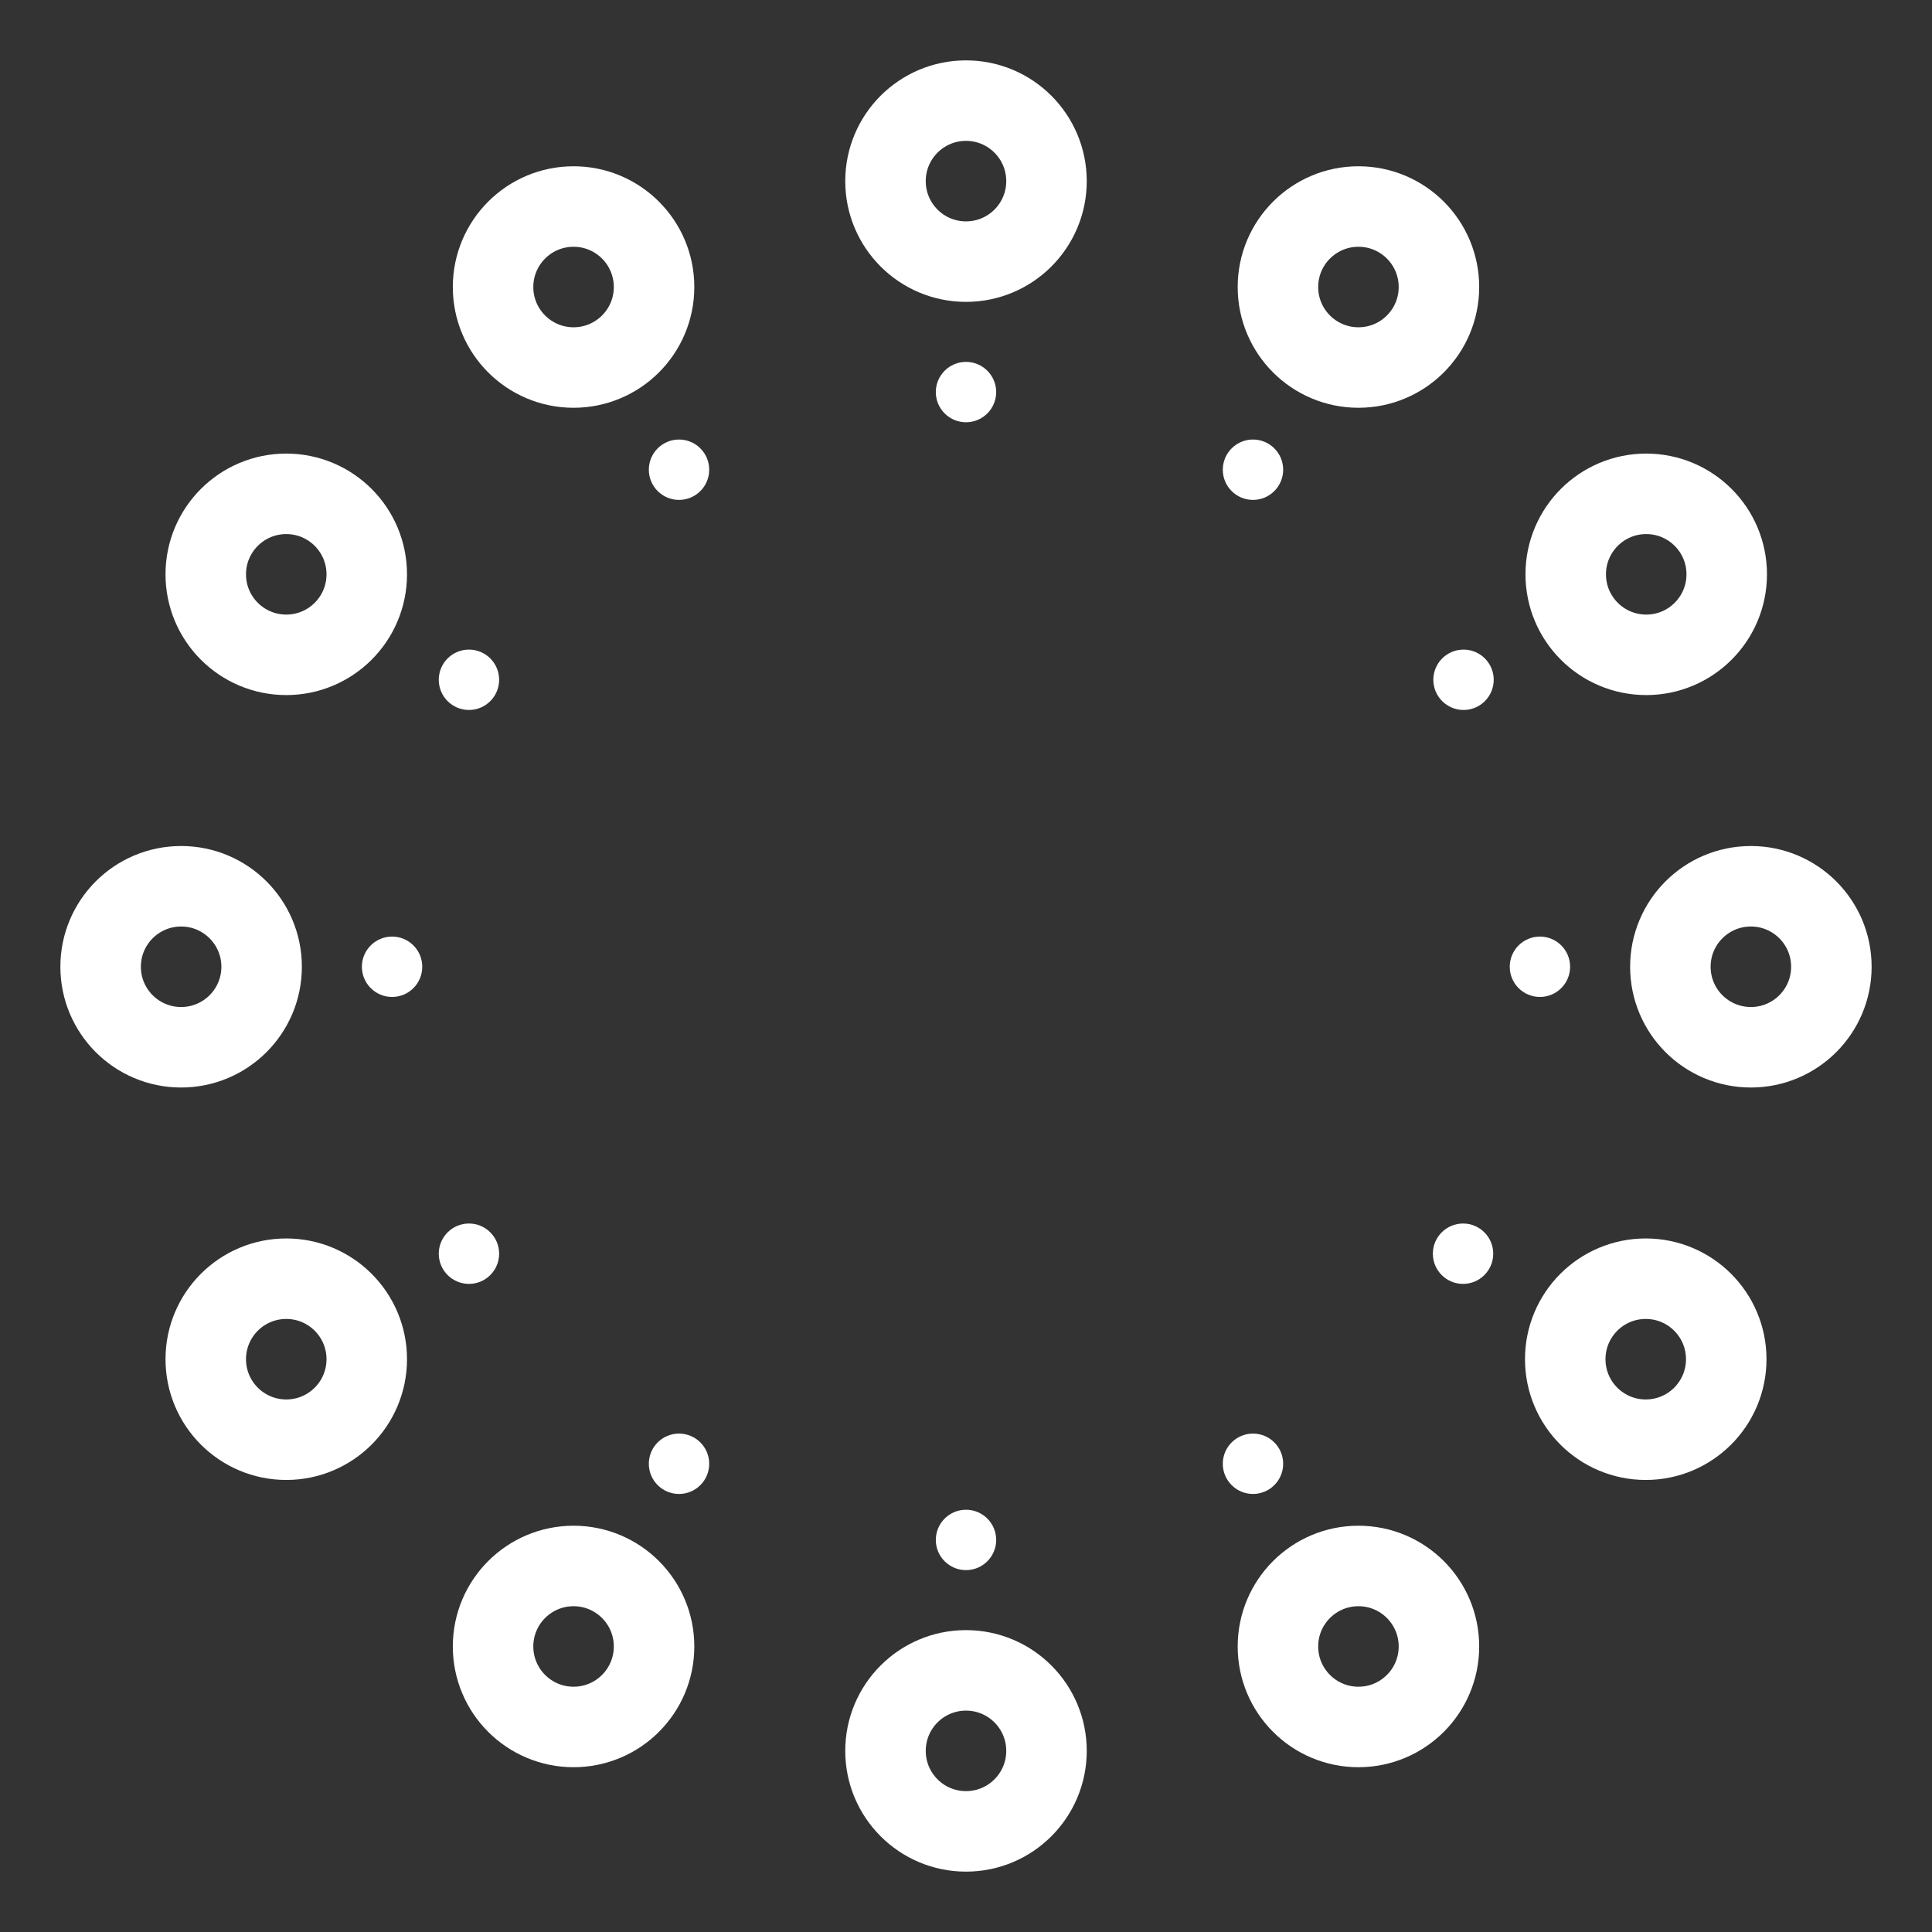 <svg xmlns="http://www.w3.org/2000/svg" viewBox="0 0 48 48"><rect x="0" y="0" width="48" height="48" fill="#333333" stroke="none"/><defs><style>.a{stroke-width:2px;stroke-width:2px;fill:none;stroke:#fff;stroke-linecap:round;stroke-linejoin:round;}.b{stroke-width:2px;fill:#fff;}</style></defs><circle class="a" cx="33.75" cy="7.131" r="2"/><circle class="b" cx="31.13" cy="11.67" r="0.75"/><circle class="a" cx="40.9" cy="14.269" r="2"/><circle class="b" cx="36.361" cy="16.889" r="0.75"/><circle class="a" cx="43.5" cy="24.019" r="2"/><circle class="b" cx="38.259" cy="24.019" r="0.75"/><circle class="a" cx="40.888" cy="33.769" r="2"/><circle class="b" cx="36.349" cy="31.148" r="0.75"/><circle class="a" cx="33.75" cy="40.906" r="2"/><circle class="b" cx="31.13" cy="36.367" r="0.75"/><circle class="a" cx="24" cy="43.5" r="2"/><circle class="b" cx="24" cy="38.259" r="0.75"/><circle class="a" cx="14.25" cy="40.906" r="2"/><circle class="b" cx="16.87" cy="36.367" r="0.75"/><circle class="a" cx="7.112" cy="33.769" r="2"/><circle class="b" cx="11.651" cy="31.148" r="0.75"/><circle class="a" cx="4.5" cy="24.019" r="2"/><circle class="b" cx="9.741" cy="24.019" r="0.75"/><circle class="a" cx="7.112" cy="14.269" r="2"/><circle class="b" cx="11.651" cy="16.889" r="0.75"/><circle class="a" cx="14.25" cy="7.131" r="2"/><circle class="b" cx="16.87" cy="11.67" r="0.75"/><circle class="a" cx="24" cy="4.5" r="2"/><circle class="b" cx="24" cy="9.741" r="0.75"/></svg>